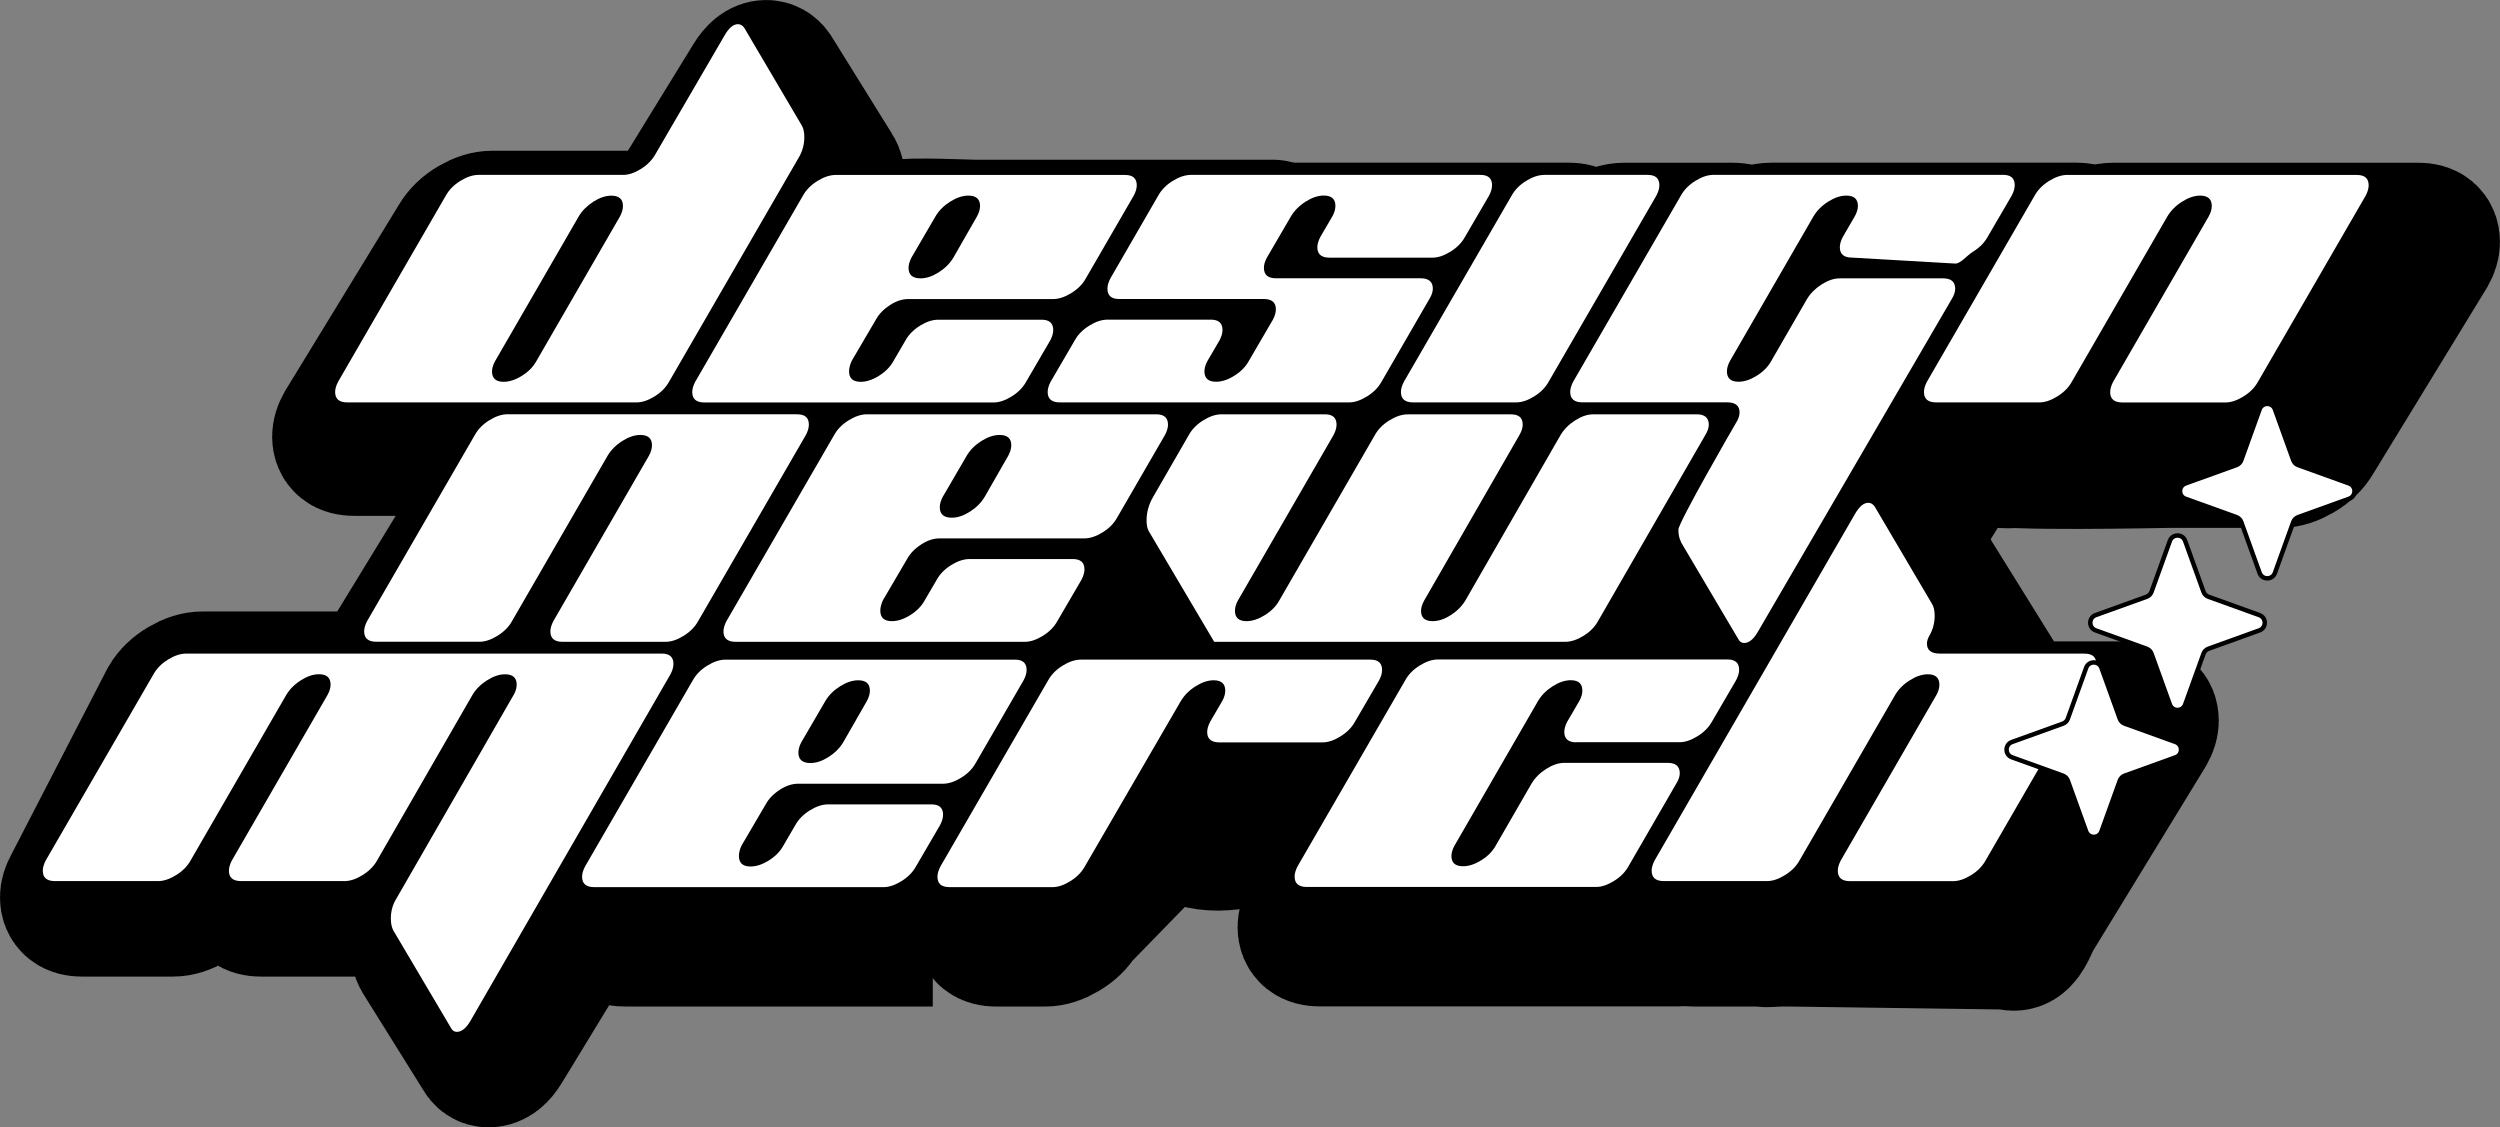 <?xml version="1.0" encoding="UTF-8"?>
<svg id="Ebene_1" data-name="Ebene 1" xmlns="http://www.w3.org/2000/svg" viewBox="0 0 417.81 188.42">
  <rect x="0" y="0" width="417.81" height="188.42" fill="#808080" stroke="none"/>
  <defs>
    <style>
      .cls-1 {
        stroke-linecap: square;
        stroke-width: 23px;
      }

      .cls-1, .cls-2 {
        stroke: #000;
        stroke-miterlimit: 10;
      }

      .cls-3, .cls-2 {
        fill: #fff;
      }

      .cls-2 {
        stroke-linecap: round;
        stroke-width: .75px;
      }
    </style>
  </defs>
  <g>
    <path class="cls-1" d="M139.32,28.42c.3,.48,.46,1.13,.46,1.94,0,1.2-.3,2.3-.91,3.31l-22.96,37.58c-.56,.96-1.41,1.78-2.55,2.45-1.14,.67-2.19,1.01-3.16,1.01H59.11c-1.42,0-2.13-.58-2.13-1.73,0-.53,.18-1.1,.53-1.73l19.01-31.1c.56-.96,1.41-1.78,2.55-2.45,1.14-.67,2.22-1.01,3.23-1.01h25.54c.96,0,2-.34,3.13-1.01,1.13-.68,1.98-1.5,2.53-2.46l12.2-19.85c.76-1.25,1.55-1.87,2.36-1.87,.46,0,.84,.22,1.14,.65l10.11,16.27Zm-32.07,15.2c.34-.63,.52-1.2,.52-1.73,0-1.15-.68-1.73-2.05-1.73-1.01,0-2.07,.34-3.18,1.01-1.11,.68-1.97,1.49-2.58,2.46l-14.76,24.19c-.36,.62-.54,1.2-.54,1.72,0,1.15,.68,1.73,2.05,1.73,1.01,0,2.09-.33,3.23-1.01,1.14-.67,1.99-1.49,2.55-2.45l14.76-24.19Z"/>
    <path class="cls-1" d="M154.91,59.44c-1.12,.67-1.95,1.48-2.51,2.44l-4.26,6.89c-.31,.63-.46,1.21-.46,1.75,0,1.17,.68,1.75,2.05,1.75,1.01,0,2.09-.33,3.23-1.01,1.14-.67,1.99-1.49,2.55-2.45l2.13-3.46c.56-.96,1.41-1.77,2.55-2.45,1.14-.67,2.22-1.01,3.23-1.01h18.25c1.37,0,2.05,.58,2.05,1.73,0,.53-.18,1.1-.53,1.73l-4.26,6.91c-.56,.96-1.41,1.78-2.55,2.45-1.14,.67-2.19,1.01-3.16,1.01h-51.09c-1.42,0-14.8-5.58-14.8-6.73,0-.53,12.85,3.9,13.2,3.27l4.59-34.06c.03-1.29,23.68,.6,25.34,0,1.25-.46,11.66,0,12.67,0h49.63c1.37,0-14.78-.15-14.78,1,0,.53,.36,.38,0,1l-8.51,14.78c-.56,.96-1.41,1.78-2.55,2.45-1.14,.67-2.22,1.01-3.24,1.01h-25.58c-1.02,0-2.08,.33-3.2,1Zm3.78-7.96c-.35,.63-.53,1.22-.53,1.75,0,1.17,.71,1.75,2.13,1.75,1.01,0,2.08-.34,3.19-1.01,1.11-.67,1.98-1.49,2.59-2.45l4.18-6.91c.35-.62,.53-1.2,.53-1.73,0-1.15-.69-1.73-2.06-1.73-1.02,0-2.08,.34-3.2,1-1.12,.67-1.98,1.48-2.59,2.44l-4.24,6.88Z"/>
    <path class="cls-1" d="M235.6,52.52c-1.42,0-2.13-.58-2.13-1.73,0-.53,.18-1.1,.53-1.73l2.13-3.46c.35-.62,.53-1.2,.53-1.73,0-1.15-.69-1.73-2.05-1.73-1.01,0-2.08,.34-3.2,1.01-1.12,.67-1.98,1.49-2.59,2.45l-4.24,6.88c-.37,.63-.55,1.21-.55,1.74,0,1.16,.71,1.75,2.13,1.75h25.54c1.42,0,2.13,.58,2.13,1.73,0,.53-.2,1.1-.61,1.73l-8.44,13.82c-.56,.96-1.41,1.78-2.55,2.45-1.14,.67-2.19,1.01-3.15,1.01h-51.09c-1.42,0-2.13-.58-2.13-1.73,0-.53,.18-1.1,.53-1.73l4.26-6.91c.56-.96,1.41-1.77,2.55-2.45,1.14-.67,2.22-1.01,3.23-1.01h18.25c1.37,0,2.05,.58,2.05,1.73,0,.53-.18,1.1-.53,1.73l-2.13,3.46c-.36,.62-.53,1.2-.53,1.73,0,1.15,.68,1.73,2.05,1.73,1.01,0,2.09-.33,3.23-1.01,1.14-.67,1.99-1.49,2.55-2.45l4.26-6.91c.35-.62,.53-1.2,.53-1.73,0-1.15-.71-1.73-2.13-1.73h-25.54c-1.37,0-2.05-.58-2.05-1.73,0-.53,.18-1.1,.53-1.73l8.44-13.82c.56-.96,1.41-1.78,2.55-2.45,1.14-.67,2.22-1.01,3.23-1.01h51.09c1.37,0,2.05,.58,2.05,1.73,0,.53-.18,1.1-.53,1.73l-4.26,6.91c-.56,.96-1.41,1.78-2.55,2.45-1.14,.67-2.19,1.01-3.15,1.01h-18.25Z"/>
    <path class="cls-1" d="M248.24,76.72c-1.42,0-2.13-.58-2.13-1.73,0-.53,.18-1.1,.53-1.73l19.01-31.1c.56-.96,1.41-1.78,2.55-2.45,1.14-.67,2.22-1.01,3.23-1.01h18.25c1.37,0,2.05,.58,2.05,1.73,0,.53-.18,1.1-.53,1.73l-19.01,31.1c-.56,.96-1.41,1.78-2.55,2.45-1.14,.67-2.19,1.01-3.15,1.01h-18.25Z"/>
    <path class="cls-1" d="M290.24,100c-.3-.53-.46-1.2-.46-2.02,0-1.2,9.81-17.28,10.42-18.24,.25-.48,.38-.94,.38-1.37,0-1.1-.74-1.66-2.2-1.66h-25.55c-1.42,0-2.13-.58-2.13-1.73,0-.53,.18-1.1,.53-1.73l19.01-31.1c.56-.96,1.41-1.78,2.55-2.45,1.14-.67,2.22-1.01,3.23-1.01h51.09c1.37,0,2.05,.58,2.05,1.73,0,.53-.18,1.1-.53,1.73l-4.26,6.91c-.56,.96-1.41,1.78-2.55,2.45-1.14,.67-2.19,1.01-3.16,1.01h-18.25c-1.42,0-2.13-.58-2.13-1.73,0-.53,.18-1.1,.53-1.73l2.12-3.46c.36-.62,.54-1.2,.54-1.72,0-1.15-.68-1.72-2.05-1.72-1.01,0-2.08,.34-3.19,1.01-1.12,.67-1.98,1.49-2.58,2.45l-14.75,24.19c-.36,.62-.53,1.2-.53,1.73,0,1.15,.68,1.73,2.05,1.73,1.01,0,2.09-.34,3.23-1.01,1.14-.67,1.99-1.49,2.54-2.45l6.32-10.36c.61-.96,1.47-1.77,2.59-2.45,1.11-.67,2.18-1.01,3.19-1.01h18.25c1.42,0,2.13,.58,2.13,1.73,0,.53-.2,1.1-.61,1.73l-34.21,55.61c-.76,1.25-1.57,1.87-2.43,1.87-.46,0-.81-.24-1.06-.72l-10.11-16.2Z"/>
    <path class="cls-1" d="M404.25,38.7c1.37,0,2.05,.58,2.05,1.73,0,.53-.18,1.1-.53,1.73l-19.01,31.1c-.56,.96-1.41,1.78-2.55,2.45-1.14,.67-2.19,1.01-3.16,1.01h-18.25c-1.42,0-29.69,.64-29.69-.51,0,2.14,27.74-2.32,28.09-2.94l16.88-27.65c.35-.62,.53-1.2,.53-1.73,0-1.15-.68-1.73-2.05-1.73-1.01,0-2.08,.34-3.19,1.01-1.11,.67-1.98,1.49-2.58,2.45l-16.88,27.65c-.56,.96-1.41,1.77-2.55,2.44-1.14,.67-2.19,1.01-3.15,1.01h-18.25c-1.42,0-2.13-.58-2.13-1.73,0-.53,.18-1.1,.53-1.73l19.01-31.1c.56-.96,1.41-1.78,2.55-2.45,1.14-.67,2.22-1.01,3.23-1.01h51.09Z"/>
    <path class="cls-1" d="M139.58,77.7c1.37,0,2.05,.58,2.05,1.73,0,.53-.18,1.1-.53,1.73l-19.01,31.1c-.56,.96-1.41,1.78-2.55,2.45-1.14,.67-2.19,1.01-3.16,1.01h-18.25c-1.42,0-2.13-.58-2.13-1.73,0-.53,.18-1.1,.53-1.73l16.88-27.65c.35-.62,.53-1.2,.53-1.73,0-1.15-.68-1.73-2.05-1.73-1.01,0-2.08,.34-3.19,1.01-1.11,.67-1.98,1.49-2.58,2.45l-16.88,27.65c-.56,.96-1.41,1.77-2.55,2.44-1.14,.67-2.19,1.01-3.15,1.01h-18.25c-1.42,0-2.13-.58-2.13-1.73,0-.53,.18-1.1,.53-1.73l19.01-31.1c.56-.96,1.41-1.78,2.55-2.45,1.14-.67,2.22-1.01,3.23-1.01h51.09Z"/>
    <path class="cls-1" d="M161.48,99.44c-1.12,.67-1.95,1.48-2.51,2.44l-4.26,6.89c-.31,.63-.46,1.21-.46,1.75,0,1.17,.68,1.75,2.05,1.75,1.01,0,2.09-.33,3.23-1.01,1.14-.67,1.99-1.49,2.55-2.45l2.13-3.46c.56-.96,1.41-1.77,2.55-2.45,1.14-.67,2.22-1.01,3.23-1.01h18.25c1.37,0,2.05,.58,2.05,1.73,0,.53-.18,1.1-.53,1.73l-4.26,6.91c-.56,.96-1.41,1.78-2.55,2.45-1.14,.67-2.19,1.01-3.16,1.01h-51.09c-1.42,0-2.13-.58-2.13-1.73,0-.53,.18-1.1,.53-1.73l19.01-31.1c.56-.96,1.41-1.78,2.55-2.45,1.14-.67,2.22-1.01,3.23-1.01h51.09c1.37,0,2.05,.58,2.05,1.73,0,.53-.18,1.1-.53,1.73l-8.45,13.82c-.56,.96-1.41,1.78-2.55,2.45-1.14,.67-2.22,1.01-3.24,1.01h-25.58c-1.02,0-2.08,.33-3.2,1Zm3.78-7.96c-.35,.63-.53,1.22-.53,1.75,0,1.17,.71,1.75,2.13,1.75,1.01,0,2.08-.34,3.19-1.01,1.11-.67,1.98-1.49,2.59-2.45l4.18-6.91c.35-.62,.53-1.2,.53-1.73,0-1.15-.69-1.73-2.06-1.73-1.02,0-2.08,.34-3.2,1-1.12,.67-1.98,1.48-2.59,2.44l-4.24,6.88Z"/>
    <path class="cls-1" d="M298.3,77.7c1.42,0,2.13,.58,2.13,1.73,0,.53-.2,1.1-.61,1.73l-18.93,31.1c-.56,.96-1.41,1.78-2.55,2.45-1.14,.67-2.22,1.01-3.23,1.01h-61.96l-11.56-18.5c-.25-.43-.38-1.03-.38-1.8,0-1.34,.38-2.64,1.14-3.89l6.31-10.37c.56-.96,1.41-1.78,2.55-2.45,1.14-.67,2.22-1.01,3.23-1.01h18.25c1.37,0,2.05,.58,2.05,1.73,0,.53-.18,1.1-.53,1.73l-16.88,27.65c-.35,.62-.53,1.2-.53,1.73,0,1.15,.68,1.73,2.05,1.73,1.01,0,2.09-.34,3.23-1.01,1.14-.67,1.99-1.49,2.54-2.45l16.88-27.65c.56-.96,1.41-1.77,2.55-2.44,1.14-.67,2.22-1.01,3.23-1.01h18.25c1.37,0,2.05,.57,2.05,1.72,0,.53-.19,1.1-.57,1.72l-16.82,27.68c-.36,.62-.55,1.2-.55,1.72,0,1.15,.68,1.72,2.05,1.72,1.01,0,2.08-.33,3.19-1.01,1.11-.67,1.98-1.49,2.59-2.45l16.8-27.65c.61-.96,1.47-1.78,2.59-2.45,1.11-.67,2.18-1.01,3.19-1.01h18.25Z"/>
    <path class="cls-1" d="M91.65,120.61c.35-.62,.53-1.2,.53-1.73,0-1.15-.68-1.73-2.05-1.73-1.01,0-2.07,.34-3.19,1.01-1.11,.67-1.97,1.49-2.58,2.45l-16.83,27.67c-.56,.95-1.41,1.76-2.55,2.43s-2.2,1-3.16,1h-18.29c-1.42,0-2.13-.58-2.13-1.73,0-.53,.17-1.11,.52-1.73l16.88-27.65c.36-.62,.54-1.2,.54-1.73,0-1.15-.68-1.73-2.05-1.73-1.01,0-2.08,.34-3.19,1.01-1.12,.67-1.98,1.49-2.59,2.45l-16.88,27.65c-.56,.96-1.41,1.78-2.55,2.45-1.14,.67-2.19,1.01-3.15,1.01H13.63c-1.42,0-2.13-.58-2.13-1.73,0-.53,.18-1.1,.53-1.73l16.06-31.1c.56-.96,1.41-1.78,2.55-2.45s2.22-1.01,3.23-1.01H117.8c1.37,0,2.05,.58,2.05,1.73,0,.53-.18,1.11-.53,1.73l-35.27,57.89c-.76,1.25-1.57,1.87-2.43,1.87-.46,0-.81-.24-1.06-.72l-10.11-16.2c-.3-.53-.46-1.2-.46-2.02,0-1.2,.3-2.28,.91-3.24l20.75-34.13Z"/>
    <path class="cls-1" d="M136.52,140.44c-1.12,.67-1.95,1.48-2.51,2.44l-4.26,6.89c-.31,.63-.46,1.21-.46,1.75,0,1.17,.68,1.75,2.05,1.75,1.01,0,2.09-.33,3.23-1.01,1.14-.67,1.99-1.49,2.55-2.45l2.13-3.46c.56-.96,1.41-1.77,2.55-2.45,1.14-.67,2.22-1.01,3.23-1.01h18.25c1.37,0,2.05,.58,2.05,1.73,0,.53-.18,1.1-.53,1.73l-4.26,6.91c-.56,.96-1.41,1.78-2.55,2.45s-2.19,1.01-2.1,1.01h-51.09c-2.48,0-3.18-.58-3.18-1.73,0-.53,.18-1.1,.53-1.73l19.01-31.1c.56-.96,1.41-1.78,2.55-2.45s2.22-1.01,3.23-1.01h51.09c1.37,0,2.05,.58,2.05,1.73,0,.53-.18,1.11-.53,1.73l-8.45,13.82c-.56,.96-1.41,1.78-2.55,2.45-1.14,.67-2.22,1.01-3.24,1.01h-25.58c-1.02,0-2.08,.33-3.2,1Zm3.78-7.96c-.35,.63-.53,1.22-.53,1.75,0,1.17,.71,1.75,2.13,1.75,1.01,0,2.08-.34,3.19-1.01,1.11-.67,1.98-1.49,2.59-2.45l4.18-6.91c.35-.62,.53-1.2,.53-1.73,0-1.15-.69-1.73-2.06-1.73-1.02,0-2.08,.34-3.2,1-1.12,.67-1.98,1.48-2.59,2.44l-4.24,6.88Z"/>
    <path class="cls-1" d="M240.74,118.7c1.37,0,2.05,.58,2.05,1.73,0,.53-.18,1.11-.53,1.73l-4.26,6.91c-.56,.96-1.41,1.78-2.55,2.45-1.14,.67-2.19,1.01,.01,1.69h-15.87c-8.12,9.53-26.72,10.74-23.59-1,.11-.43,15.92-.95,15.92-1.41,0-.53,.18-1.1,.53-1.73l2.13-3.46c.35-.62,.53-1.2,.53-1.73,0-1.15-.68-1.73-2.05-1.73-1.01,0-2.08,.34-3.2,1.01-1.12,.67-1.98,1.49-2.59,2.45l-26.92,27.62c-.56,.97-1.4,1.79-2.54,2.47-1.14,.68-2.19,1.02-3.15,1.02h-8.21c-1.42,0-2.12-.58-2.12-1.73,0-.53,.18-1.1,.53-1.73l19.01-31.1c.56-.96,1.41-1.78,2.55-2.45s2.22-1.01,3.23-1.01h51.09Z"/>
    <path class="cls-1" d="M277.07,132.52c-1.42,0-2.13-.58-2.13-1.73,0-.53,.18-1.1,.53-1.73l2.13-3.46c.35-.62,.53-1.2,.53-1.73,0-1.15-.68-1.73-2.05-1.73-1.01,0-2.07,.34-3.19,1.01-1.11,.67-1.97,1.49-2.58,2.45l-14.75,24.19c-.36,.62-.54,1.2-.54,1.72,0,1.15,.68,1.72,2.05,1.72,1.01,0,6.31-.33,7.46-1.01,1.14-.67-2.23-1.49-1.68-2.45l6.32-10.36c.61-.96,1.47-1.78,2.58-2.45,1.11-.67,2.18-1.01,3.19-1.01h18.24c1.42,0,2.13,.58,2.13,1.73,0,.53-.2,1.1-.61,1.73l-8.44,13.82c-.56,.96-1.41,1.78-2.55,2.45s-2.19,1.01-3.16,1.01h-60.09c-1.42,0-2.13-.58-2.13-1.73,0-.53,.18-1.1,.53-1.73l28.01-31.1c.56-.96,1.41-1.78,2.55-2.45s2.22-1.01,3.23-1.01h51.09c1.37,0,2.05,.58,2.05,1.73,0,.53-.18,1.11-.53,1.73l-4.26,6.91c-.56,.96-1.41,1.78-2.55,2.45-1.14,.67-2.19,1.01-3.15,1.01h-18.25Z"/>
    <path class="cls-1" d="M357.26,118.7c1.37,0,2.05,.58,2.05,1.73,0,.53-.18,1.11-.53,1.73l-19.01,31.1c-.56,.96-1.29,3.27-2.43,3.94s-2.31-.49-3.28,0l-36.85-.51c-9.5,.51,16.47-.55,16.47-1.7,0-.53,.18-1.1,.53-1.73l16.88-27.65c.35-.62,.53-1.2,.53-1.73,0-1.15-.68-1.73-2.05-1.73-1.01,0-2.07,.34-3.19,1.01-1.11,.67-1.97,1.49-2.58,2.45l-16.88,27.65c-.56,.96-1.41,1.77-2.55,2.44-1.14,.67-2.19,1.01-3.16,1.01h-18.25c-1.42,0-2.13-.58-2.13-1.73,0-.53,.18-1.1,.53-1.73l35.35-57.89c.76-1.25,1.54-1.87,2.36-1.87,.46,0,.84,.22,2.28,.22l10.11,16.27c-.83,.9-.68,1.55-.68,2.37,0,1.2-.31,2.3-.91,3.31-.3,.48-.46,.94-.46,1.37,0,1.1,.76,1.66,2.28,1.66h25.54Z"/>
  </g>
  <g>
    <path class="cls-3" d="M133.99,20.96c.29,.48,.43,1.13,.43,1.94,0,1.2-.29,2.3-.86,3.31l-21.74,37.58c-.53,.96-1.33,1.78-2.41,2.45-1.08,.67-2.08,1.01-2.99,1.01H58.03c-1.34,0-2.02-.58-2.02-1.73,0-.53,.17-1.1,.5-1.73l18-31.1c.53-.96,1.33-1.78,2.41-2.45,1.08-.67,2.1-1.01,3.06-1.01h24.19c.91,0,1.89-.34,2.97-1.01,1.07-.68,1.87-1.5,2.4-2.46l11.56-19.85c.72-1.25,1.46-1.87,2.23-1.87,.43,0,.79,.22,1.08,.65l9.58,16.27Zm-30.37,15.2c.33-.63,.49-1.2,.49-1.73,0-1.15-.65-1.73-1.94-1.73-.96,0-1.96,.34-3.01,1.01-1.05,.68-1.87,1.49-2.44,2.46l-13.98,24.19c-.34,.62-.51,1.2-.51,1.72,0,1.15,.65,1.73,1.94,1.73,.96,0,1.98-.33,3.06-1.01,1.08-.67,1.88-1.49,2.41-2.45l13.98-24.19Z"/>
    <path class="cls-3" d="M148.76,50.98c-1.06,.67-1.85,1.48-2.38,2.44l-4.04,6.89c-.29,.63-.44,1.21-.44,1.75,0,1.17,.65,1.75,1.94,1.75,.96,0,1.98-.33,3.06-1.01,1.08-.67,1.88-1.49,2.41-2.45l2.02-3.46c.53-.96,1.33-1.77,2.41-2.45,1.08-.67,2.1-1.01,3.06-1.01h17.28c1.3,0,1.94,.58,1.94,1.73,0,.53-.17,1.1-.5,1.73l-4.03,6.91c-.53,.96-1.33,1.78-2.41,2.45-1.08,.67-2.08,1.01-2.99,1.01h-48.38c-1.34,0-2.02-.58-2.02-1.73,0-.53,.17-1.1,.5-1.73l18-31.1c.53-.96,1.33-1.78,2.41-2.45,1.08-.67,2.1-1.01,3.06-1.01h48.38c1.3,0,1.94,.58,1.94,1.73,0,.53-.17,1.1-.51,1.73l-8,13.82c-.53,.96-1.33,1.78-2.42,2.45-1.08,.67-2.1,1.01-3.06,1.01h-24.23c-.96,0-1.97,.33-3.03,1Zm3.58-7.96c-.33,.63-.5,1.22-.5,1.75,0,1.17,.67,1.75,2.02,1.75,.96,0,1.97-.34,3.02-1.01,1.06-.67,1.87-1.49,2.45-2.45l3.96-6.91c.33-.62,.5-1.2,.5-1.73,0-1.15-.65-1.73-1.95-1.73-.96,0-1.97,.34-3.03,1-1.06,.67-1.88,1.48-2.45,2.44l-4.01,6.88Z"/>
    <path class="cls-3" d="M222.18,43.06c-1.34,0-2.02-.58-2.02-1.73,0-.53,.17-1.1,.5-1.73l2.02-3.46c.34-.62,.5-1.2,.5-1.73,0-1.15-.65-1.73-1.94-1.73-.96,0-1.97,.34-3.03,1.01-1.06,.67-1.87,1.49-2.45,2.45l-4.01,6.88c-.35,.63-.52,1.21-.52,1.74,0,1.16,.67,1.75,2.02,1.75h24.19c1.34,0,2.02,.58,2.02,1.73,0,.53-.19,1.1-.58,1.73l-7.99,13.82c-.53,.96-1.33,1.78-2.41,2.45-1.08,.67-2.08,1.01-2.99,1.01h-48.38c-1.34,0-2.02-.58-2.02-1.73,0-.53,.17-1.1,.5-1.73l4.03-6.91c.53-.96,1.33-1.77,2.41-2.45,1.08-.67,2.1-1.01,3.06-1.01h17.28c1.3,0,1.94,.58,1.94,1.73,0,.53-.17,1.1-.5,1.73l-2.02,3.46c-.34,.62-.5,1.2-.5,1.73,0,1.15,.65,1.73,1.94,1.73,.96,0,1.98-.33,3.06-1.01,1.08-.67,1.88-1.49,2.41-2.45l4.03-6.91c.33-.62,.5-1.2,.5-1.73,0-1.15-.67-1.73-2.02-1.73h-24.19c-1.3,0-1.94-.58-1.94-1.73,0-.53,.17-1.1,.5-1.73l7.99-13.82c.53-.96,1.33-1.78,2.41-2.45,1.08-.67,2.1-1.01,3.06-1.01h48.38c1.3,0,1.94,.58,1.94,1.73,0,.53-.17,1.1-.5,1.73l-4.03,6.91c-.53,.96-1.33,1.78-2.41,2.45-1.08,.67-2.08,1.01-2.99,1.01h-17.28Z"/>
    <path class="cls-3" d="M236.15,67.25c-1.34,0-2.02-.58-2.02-1.73,0-.53,.17-1.1,.5-1.73l18-31.1c.53-.96,1.33-1.78,2.41-2.45,1.08-.67,2.1-1.01,3.06-1.01h17.28c1.3,0,1.94,.58,1.94,1.73,0,.53-.17,1.1-.5,1.73l-18,31.1c-.53,.96-1.33,1.78-2.41,2.45-1.08,.67-2.08,1.01-2.99,1.01h-17.28Z"/>
    <path class="cls-3" d="M280.93,90.53c-.29-.53-.43-1.2-.43-2.02,0-1.2,9.29-17.28,9.86-18.24,.24-.48,.36-.94,.36-1.37,0-1.1-.7-1.66-2.09-1.66h-24.19c-1.34,0-2.02-.58-2.02-1.73,0-.53,.17-1.1,.5-1.73l18-31.1c.53-.96,1.33-1.78,2.41-2.45,1.08-.67,2.1-1.01,3.06-1.01h48.38c1.3,0,1.94,.58,1.94,1.73,0,.53-.17,1.1-.5,1.73l-4.03,6.91c-.53,.96-1.33,1.78-2.41,2.45-1.08,.67-2.08,2.01-2.99,2.01l-17.28-1c-1.34,0-2.02-.58-2.02-1.73,0-.53,.17-1.1,.5-1.73l2.01-3.46c.34-.62,.51-1.2,.51-1.72,0-1.15-.65-1.72-1.94-1.72-.96,0-1.97,.34-3.03,1.01-1.06,.67-1.87,1.49-2.45,2.45l-13.97,24.19c-.34,.62-.5,1.2-.5,1.73,0,1.15,.65,1.73,1.94,1.73,.96,0,1.98-.34,3.05-1.01,1.08-.67,1.88-1.49,2.41-2.45l5.98-10.36c.58-.96,1.39-1.77,2.45-2.45,1.06-.67,2.06-1.01,3.02-1.01h17.28c1.34,0,2.02,.58,2.02,1.73,0,.53-.19,1.1-.58,1.73l-32.4,55.61c-.72,1.25-1.49,1.87-2.3,1.87-.43,0-.77-.24-1.01-.72l-9.58-16.2Z"/>
    <path class="cls-3" d="M393.91,29.24c1.3,0,1.95,.58,1.95,1.73,0,.53-.17,1.1-.5,1.73l-18,31.1c-.53,.96-1.33,1.78-2.41,2.45-1.08,.67-2.08,1.01-2.99,1.01h-17.28c-1.34,0-2.02-.58-2.02-1.73,0-.53,.17-1.1,.5-1.73l15.98-27.65c.34-.62,.5-1.2,.5-1.73,0-1.15-.65-1.73-1.94-1.73-.96,0-1.97,.34-3.02,1.01-1.06,.67-1.87,1.49-2.45,2.45l-15.98,27.65c-.53,.96-1.33,1.77-2.41,2.44-1.08,.67-2.08,1.01-2.99,1.01h-17.29c-1.34,0-2.02-.58-2.02-1.73,0-.53,.17-1.1,.5-1.73l18-31.1c.53-.96,1.33-1.78,2.41-2.45,1.08-.67,2.1-1.01,3.06-1.01h48.38Z"/>
    <path class="cls-3" d="M133.24,69.24c1.3,0,1.94,.58,1.94,1.73,0,.53-.17,1.1-.5,1.73l-18,31.1c-.53,.96-1.33,1.78-2.41,2.45-1.08,.67-2.08,1.01-2.99,1.01h-17.28c-1.34,0-2.02-.58-2.02-1.73,0-.53,.17-1.1,.5-1.73l15.98-27.65c.34-.62,.5-1.2,.5-1.73,0-1.15-.65-1.73-1.94-1.73-.96,0-1.97,.34-3.02,1.01-1.06,.67-1.87,1.49-2.45,2.45l-15.98,27.65c-.53,.96-1.33,1.77-2.41,2.44-1.08,.67-2.08,1.01-2.99,1.01h-17.29c-1.34,0-2.02-.58-2.02-1.73,0-.53,.17-1.1,.5-1.73l18-31.1c.53-.96,1.33-1.78,2.41-2.45,1.08-.67,2.1-1.01,3.06-1.01h48.38Z"/>
    <path class="cls-3" d="M153.98,90.98c-1.06,.67-1.85,1.48-2.38,2.44l-4.04,6.89c-.29,.63-.44,1.21-.44,1.75,0,1.17,.65,1.75,1.94,1.75,.96,0,1.98-.33,3.06-1.01,1.08-.67,1.88-1.49,2.41-2.45l2.02-3.46c.53-.96,1.33-1.77,2.41-2.45,1.08-.67,2.1-1.01,3.06-1.01h17.28c1.3,0,1.94,.58,1.94,1.73,0,.53-.17,1.1-.5,1.73l-4.03,6.91c-.53,.96-1.33,1.78-2.41,2.45-1.08,.67-2.08,1.01-2.99,1.01h-48.38c-1.34,0-2.02-.58-2.02-1.73,0-.53,.17-1.1,.5-1.73l18-31.1c.53-.96,1.33-1.78,2.41-2.45,1.08-.67,2.1-1.01,3.06-1.01h48.38c1.29,0,1.94,.58,1.94,1.73,0,.53-.17,1.1-.51,1.73l-8,13.82c-.53,.96-1.33,1.78-2.42,2.45-1.08,.67-2.1,1.01-3.06,1.01h-24.23c-.96,0-1.97,.33-3.03,1Zm3.58-7.96c-.33,.63-.5,1.22-.5,1.75,0,1.17,.67,1.75,2.02,1.75,.96,0,1.97-.34,3.02-1.01,1.06-.67,1.87-1.49,2.45-2.45l3.96-6.91c.33-.62,.5-1.2,.5-1.73,0-1.15-.65-1.73-1.95-1.73-.96,0-1.97,.34-3.03,1-1.06,.67-1.88,1.48-2.45,2.44l-4.01,6.88Z"/>
    <path class="cls-3" d="M283.56,69.24c1.34,0,2.02,.58,2.02,1.73,0,.53-.19,1.1-.58,1.73l-17.93,31.1c-.53,.96-1.33,1.78-2.41,2.45-1.08,.67-2.1,1.01-3.06,1.01h-58.68l-10.94-18.5c-.24-.43-.36-1.03-.36-1.8,0-1.34,.36-2.64,1.08-3.89l5.98-10.37c.53-.96,1.33-1.78,2.41-2.45,1.08-.67,2.1-1.01,3.06-1.01h17.28c1.3,0,1.94,.58,1.94,1.73,0,.53-.17,1.1-.5,1.73l-15.98,27.65c-.34,.62-.5,1.2-.5,1.73,0,1.15,.65,1.73,1.94,1.73,.96,0,1.98-.34,3.06-1.01,1.08-.67,1.88-1.49,2.41-2.45l15.98-27.65c.53-.96,1.33-1.77,2.41-2.44,1.08-.67,2.1-1.01,3.06-1.01h17.29c1.3,0,1.94,.57,1.94,1.72,0,.53-.18,1.1-.54,1.72l-15.93,27.68c-.34,.62-.52,1.2-.52,1.72,0,1.15,.65,1.72,1.94,1.72,.96,0,1.97-.33,3.02-1.01,1.06-.67,1.87-1.49,2.45-2.45l15.91-27.65c.58-.96,1.39-1.78,2.45-2.45,1.05-.67,2.06-1.01,3.02-1.01h17.28Z"/>
    <path class="cls-3" d="M85.85,116.15c.34-.62,.5-1.2,.5-1.73,0-1.15-.65-1.73-1.94-1.73-.96,0-1.96,.34-3.02,1.01-1.05,.67-1.87,1.49-2.44,2.45l-15.94,27.67c-.53,.95-1.34,1.76-2.42,2.43s-2.08,1-2.99,1h-17.32c-1.35,0-2.02-.58-2.02-1.73,0-.53,.17-1.11,.5-1.73l15.98-27.65c.34-.62,.51-1.2,.51-1.73,0-1.15-.65-1.73-1.94-1.73-.96,0-1.97,.34-3.02,1.01-1.06,.67-1.87,1.49-2.45,2.45l-15.98,27.65c-.53,.96-1.33,1.78-2.41,2.45-1.08,.67-2.08,1.01-2.99,1.01H9.17c-1.34,0-2.02-.58-2.02-1.73,0-.53,.17-1.1,.5-1.73l18-31.1c.53-.96,1.33-1.78,2.41-2.45s2.1-1.01,3.06-1.01H110.61c1.3,0,1.94,.58,1.94,1.73,0,.53-.17,1.11-.5,1.73l-33.41,57.89c-.72,1.25-1.49,1.87-2.3,1.87-.43,0-.77-.24-1.01-.72l-9.58-16.2c-.29-.53-.43-1.2-.43-2.02,0-1.2,.29-2.28,.87-3.24l19.65-34.13Z"/>
    <path class="cls-3" d="M130.35,131.98c-1.06,.67-1.85,1.48-2.38,2.44l-4.04,6.89c-.29,.63-.44,1.21-.44,1.75,0,1.17,.65,1.75,1.94,1.75,.96,0,1.98-.33,3.06-1.01,1.08-.67,1.88-1.49,2.41-2.45l2.02-3.46c.53-.96,1.33-1.77,2.41-2.45,1.08-.67,2.1-1.01,3.06-1.01h17.28c1.3,0,1.94,.58,1.94,1.73,0,.53-.17,1.1-.5,1.73l-4.03,6.91c-.53,.96-1.33,1.78-2.41,2.45s-2.08,1.01-2.99,1.01h-48.38c-1.34,0-2.02-.58-2.02-1.73,0-.53,.17-1.1,.5-1.73l18-31.1c.53-.96,1.33-1.78,2.41-2.45s2.1-1.01,3.06-1.01h48.38c1.3,0,1.94,.58,1.94,1.73,0,.53-.17,1.11-.51,1.73l-8,13.82c-.53,.96-1.33,1.78-2.42,2.45-1.08,.67-2.1,1.01-3.06,1.01h-24.23c-.96,0-1.97,.33-3.03,1Zm3.58-7.96c-.33,.63-.5,1.22-.5,1.75,0,1.17,.67,1.75,2.02,1.75,.96,0,1.97-.34,3.02-1.01,1.06-.67,1.87-1.49,2.45-2.45l3.96-6.91c.33-.62,.5-1.2,.5-1.73,0-1.15-.65-1.73-1.95-1.73-.96,0-1.97,.34-3.03,1-1.06,.67-1.88,1.48-2.45,2.44l-4.01,6.88Z"/>
    <path class="cls-3" d="M229.04,110.24c1.29,0,1.94,.58,1.94,1.73,0,.53-.17,1.11-.5,1.73l-4.03,6.91c-.53,.96-1.33,1.78-2.41,2.45-1.08,.67-2.08,1.01-2.99,1.01h-17.28c-1.34,0-2.02-.58-2.02-1.73,0-.53,.17-1.1,.5-1.73l2.02-3.46c.34-.62,.5-1.2,.5-1.73,0-1.15-.65-1.73-1.94-1.73-.96,0-1.97,.34-3.03,1.01-1.06,.67-1.87,1.49-2.45,2.45l-16.03,27.62c-.53,.97-1.33,1.79-2.41,2.47-1.08,.68-2.07,1.02-2.98,1.02h-17.25c-1.34,0-2.01-.58-2.01-1.73,0-.53,.17-1.1,.5-1.73l18-31.1c.53-.96,1.33-1.78,2.41-2.45s2.1-1.01,3.06-1.01h48.38Z"/>
    <path class="cls-3" d="M263.45,124.06c-1.34,0-2.02-.58-2.02-1.73,0-.53,.17-1.1,.5-1.73l2.02-3.46c.34-.62,.5-1.2,.5-1.73,0-1.15-.65-1.73-1.94-1.73-.96,0-1.96,.34-3.02,1.01-1.05,.67-1.87,1.49-2.44,2.45l-13.97,24.19c-.34,.62-.51,1.2-.51,1.72,0,1.15,.65,1.72,1.94,1.72,.96,0,1.98-.33,3.06-1.01,1.08-.67,1.88-1.49,2.41-2.45l5.98-10.36c.58-.96,1.39-1.78,2.45-2.45,1.06-.67,2.06-1.01,3.02-1.01h17.28c1.34,0,2.02,.58,2.02,1.73,0,.53-.19,1.1-.58,1.73l-7.99,13.82c-.53,.96-1.33,1.78-2.41,2.45s-2.08,1.01-2.99,1.01h-48.38c-1.34,0-2.02-.58-2.02-1.73,0-.53,.17-1.1,.5-1.73l18-31.1c.53-.96,1.33-1.78,2.41-2.45s2.1-1.01,3.06-1.01h48.38c1.3,0,1.94,.58,1.94,1.73,0,.53-.17,1.11-.5,1.73l-4.03,6.91c-.53,.96-1.33,1.78-2.41,2.45-1.08,.67-2.08,1.01-2.99,1.01h-17.28Z"/>
    <path class="cls-3" d="M348.4,109.24c1.3,0,1.94,.58,1.94,1.73,0,.53-.17,1.11-.5,1.73l-18,31.1c-.53,.96-1.33,1.78-2.41,2.45s-2.08,1.01-2.99,1.01h-17.28c-1.34,0-2.02-.58-2.02-1.73,0-.53,.17-1.1,.5-1.73l15.98-27.65c.34-.62,.5-1.2,.5-1.73,0-1.15-.65-1.73-1.94-1.73-.96,0-1.96,.34-3.02,1.01-1.06,.67-1.87,1.49-2.44,2.45l-15.98,27.65c-.53,.96-1.33,1.77-2.41,2.44-1.08,.67-2.08,1.01-2.99,1.01h-17.29c-1.34,0-2.02-.58-2.02-1.73,0-.53,.17-1.1,.5-1.73l33.48-57.89c.72-1.25,1.46-1.87,2.23-1.87,.43,0,.79,.22,1.08,.65l9.58,16.27c.29,.48,.43,1.13,.43,1.94,0,1.2-.29,2.3-.86,3.31-.29,.48-.43,.94-.43,1.37,0,1.1,.72,1.66,2.16,1.66h24.19Z"/>
  </g>
  <path class="cls-2" d="M351.2,111.6l3.07,8.52c.14,.38,.44,.68,.82,.82l8.52,3.07c1.19,.43,1.19,2.12,0,2.55l-8.52,3.07c-.38,.14-.68,.44-.82,.82l-3.07,8.52c-.43,1.19-2.12,1.19-2.55,0l-3.07-8.52c-.14-.38-.44-.68-.82-.82l-8.52-3.07c-1.19-.43-1.19-2.12,0-2.55l8.52-3.07c.38-.14,.68-.44,.82-.82l3.07-8.52c.43-1.19,2.12-1.19,2.55,0Z"/>
  <path class="cls-2" d="M365.19,90.39l3.07,8.52c.14,.38,.44,.68,.82,.82l8.52,3.07c1.19,.43,1.19,2.12,0,2.55l-8.52,3.07c-.38,.14-.68,.44-.82,.82l-3.07,8.52c-.43,1.19-2.12,1.19-2.55,0l-3.07-8.52c-.14-.38-.44-.68-.82-.82l-8.52-3.07c-1.19-.43-1.19-2.12,0-2.55l8.52-3.07c.38-.14,.68-.44,.82-.82l3.07-8.52c.43-1.19,2.12-1.19,2.55,0Z"/>
  <path class="cls-2" d="M380.19,68.39l3.07,8.52c.14,.38,.44,.68,.82,.82l8.52,3.07c1.19,.43,1.19,2.12,0,2.55l-8.52,3.07c-.38,.14-.68,.44-.82,.82l-3.07,8.52c-.43,1.19-2.12,1.19-2.55,0l-3.07-8.52c-.14-.38-.44-.68-.82-.82l-8.52-3.07c-1.19-.43-1.19-2.12,0-2.55l8.52-3.07c.38-.14,.68-.44,.82-.82l3.07-8.52c.43-1.19,2.12-1.19,2.55,0Z"/>
</svg>